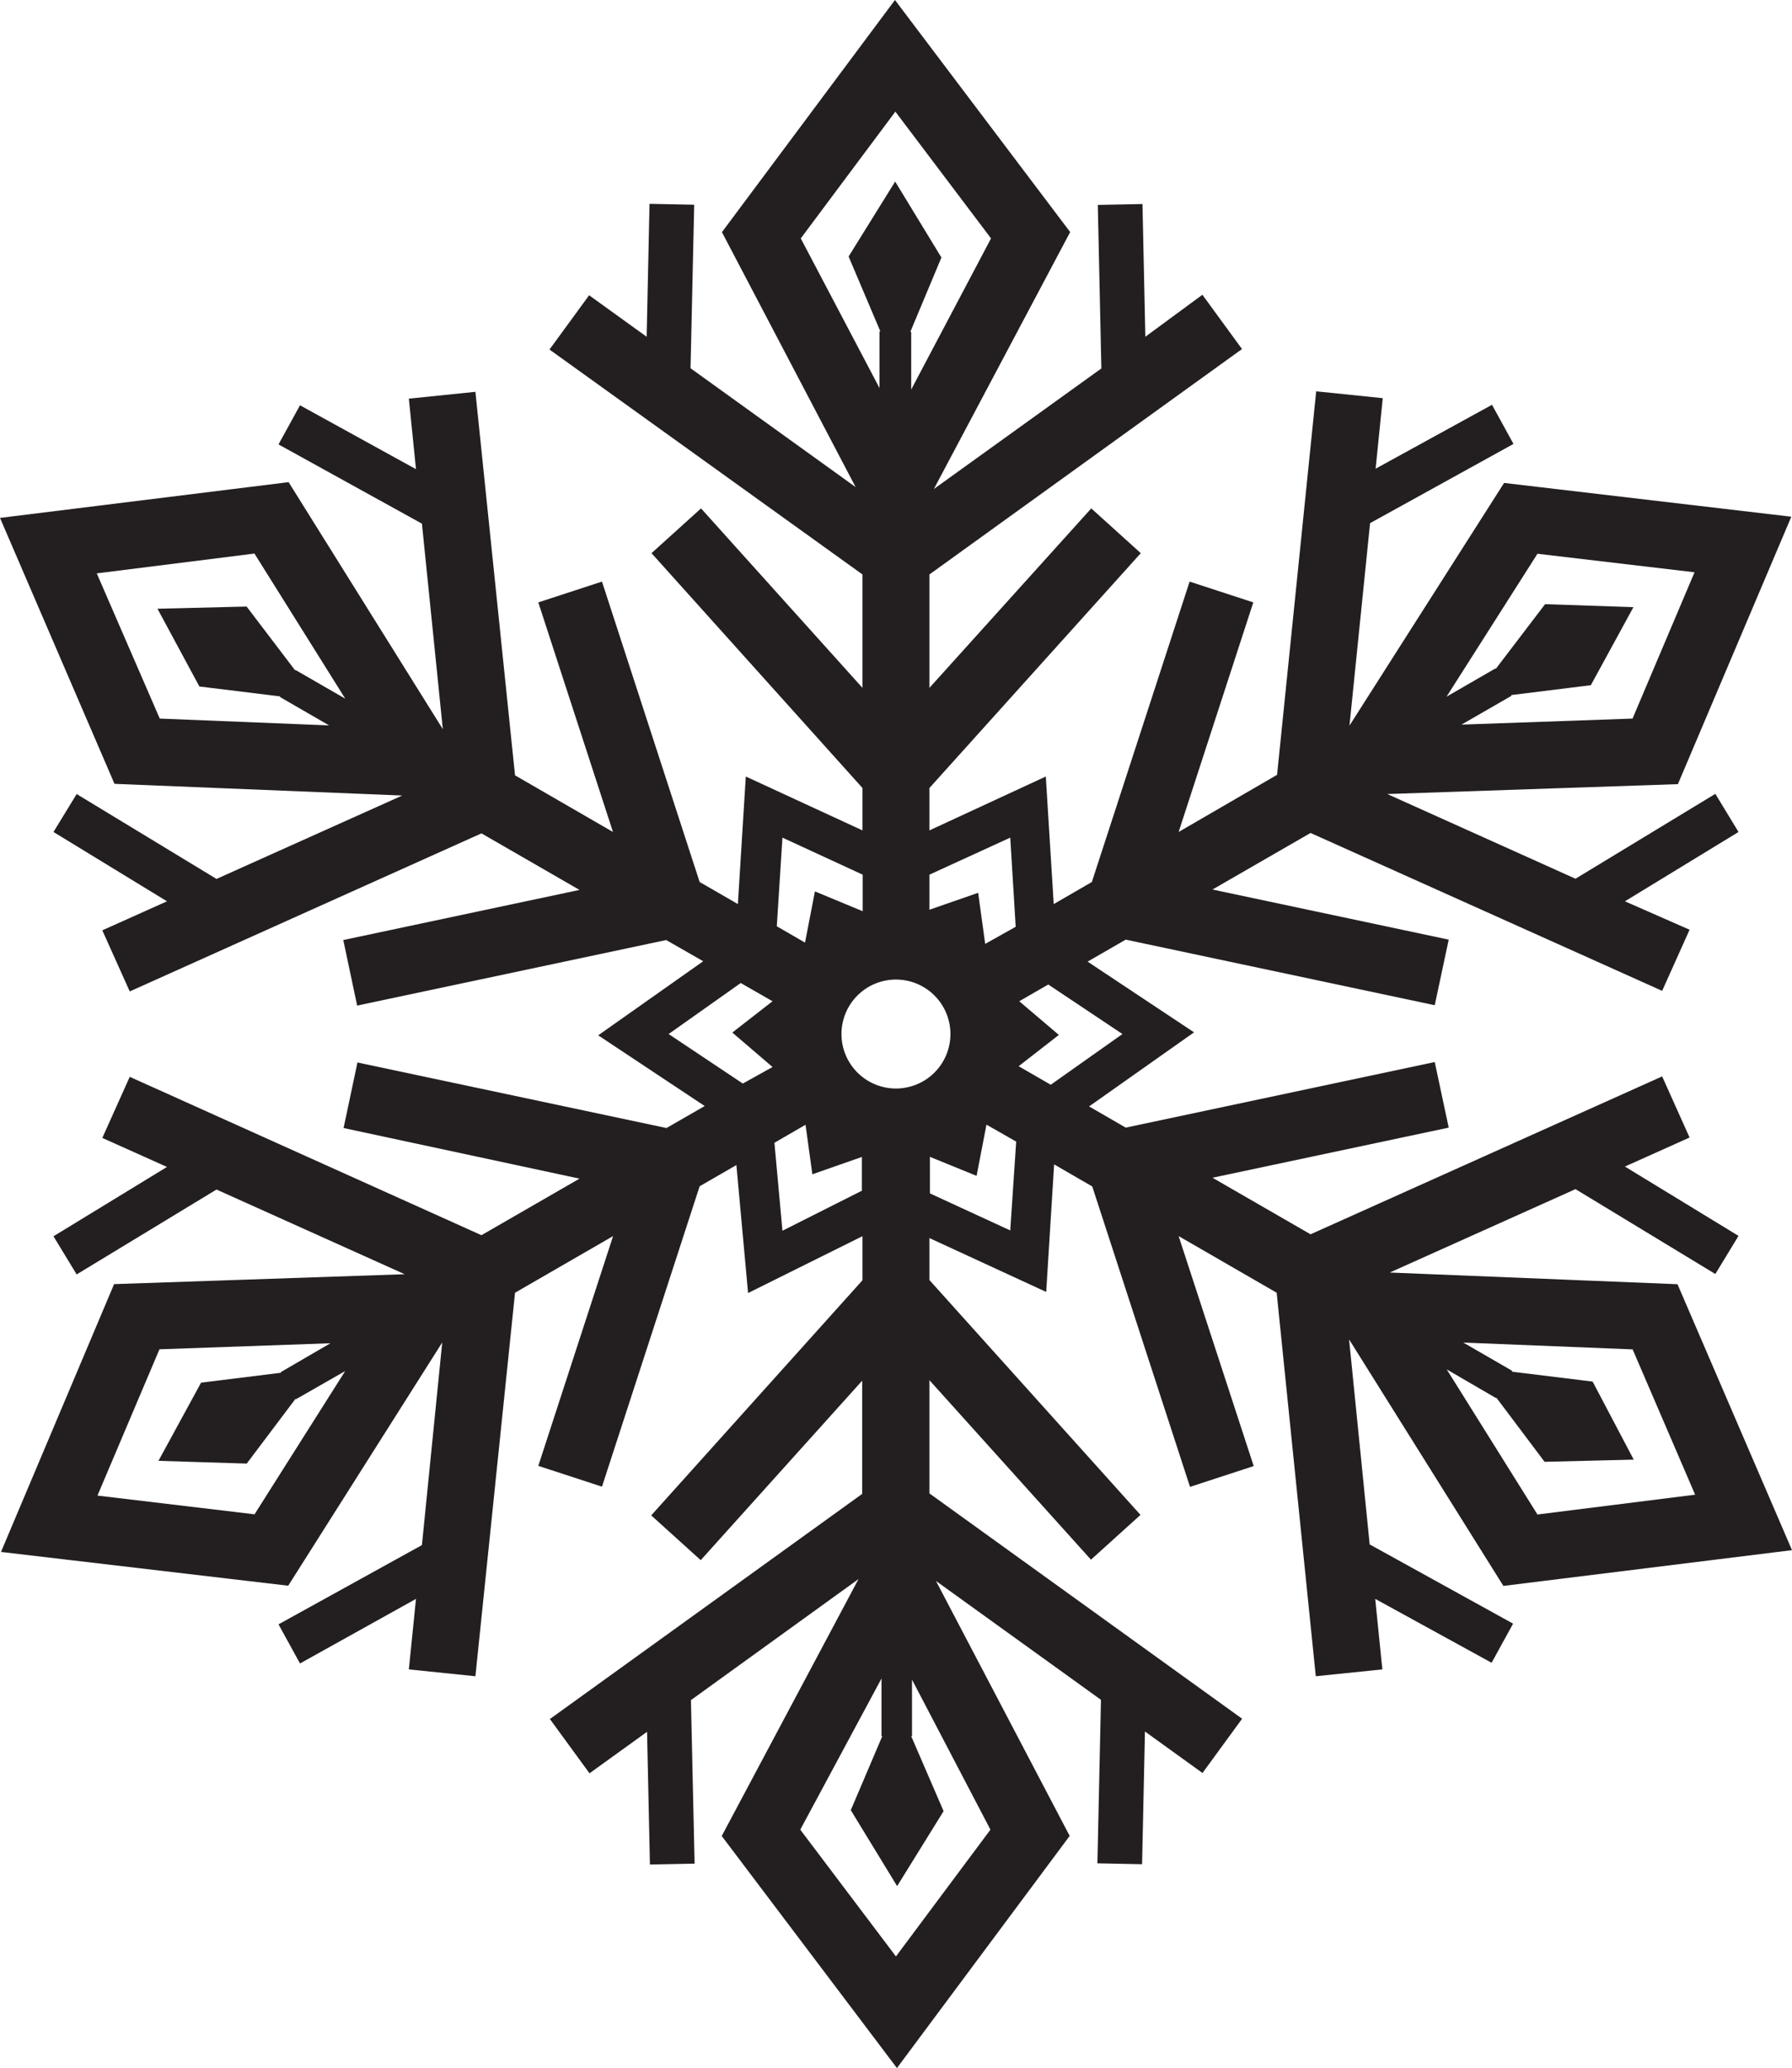 <svg xmlns="http://www.w3.org/2000/svg" viewBox="0 0 180.93 208.8"><defs><style>.cls-1{fill:#231f20;}</style></defs><g id="Layer_2" data-name="Layer 2"><g id="Layer_1-2" data-name="Layer 1"><path class="cls-1" d="M136.21,135.23l15.58,24.89,29.14-3.61-11.56-26.85-29.05-1.18,18.75-8.42,14.12,8.57,2.34-3.85-11.47-7,6.53-2.93-2.77-6.17-35.5,15.94-9.9-5.71,23.85-5.06-1.41-6.62-31.2,6.62-3.7-2.14,10.6-7.48-10.75-7.14,3.85-2.22,31.2,6.62,1.41-6.62-23.85-5.06,9.9-5.71,35.5,15.94,2.77-6.17L164.06,91l11.47-7-2.34-3.85-14.12,8.57-19-8.55,29.34-1,11.45-27-29-3.41L136.25,73.26l2.08-20.44,14.48-8-2.17-3.95-11.75,6.45.72-7.12-6.72-.69-3.95,38.72L119,84l7.54-23.18-6.43-2.1-9.87,30.33-3.85,2.23-.8-12.88L93.84,83.84V79.56l21.34-23.71-5-4.52L93.84,69.45V58L125.4,35.24l-4-5.48L115.64,34l-.29-13.4-4.51.09.36,16.51L94.29,49.37l13.76-25.94L90.36,0,72.89,23.44l13.5,25.74-16.67-12,.37-16.51-4.51-.09L65.29,34l-5.81-4.19-4,5.48L87.08,58V69.45L70.78,51.33l-5,4.52L87.08,79.56v4.28L75.3,78.4l-.8,12.88-3.86-2.23L60.78,58.72l-6.43,2.1L61.89,84,52,78.28,48,39.56l-6.72.69L42,47.37,30.29,40.92l-2.17,3.95,14.48,8,2.11,20.75L29.14,48.68,0,52.29,11.56,79.14l29.05,1.18L21.86,88.74,7.74,80.17,5.4,84l11.46,7-6.53,2.93,2.77,6.17L48.61,84.14l9.9,5.71L34.66,94.91l1.4,6.62,31.2-6.62L71,97.05l-10.6,7.48,10.75,7.14-3.86,2.22-31.2-6.62-1.4,6.62L58.51,119l-9.9,5.71L13.1,108.72l-2.77,6.17,6.53,2.93-11.46,7,2.34,3.85,14.12-8.57,19,8.55-29.34,1L.1,156.69l29,3.41,15.55-24.56L42.6,156l-14.48,8,2.17,3.95L42,161.43l-.72,7.12,6.72.69,4-38.72,9.9-5.72L54.35,148l6.43,2.1,9.86-30.33,3.71-2.14,1.18,12.92,11.55-5.74v4.45L65.75,153l5,4.52,16.3-18.12v11.43L55.52,173.56l4,5.48,5.81-4.19.29,13.4,4.51-.09-.37-16.51,16.92-12.22L72.87,185.37,90.56,208.8,108,185.36l-13.5-25.74,16.66,12-.36,16.51,4.51.09.29-13.4,5.81,4.19,4-5.48L93.84,150.78V139.35l16.31,18.12,5-4.52L93.84,129.24V125l11.79,5.44.8-12.88,3.85,2.23,9.87,30.33,6.43-2.1L119,124.8l9.9,5.72,3.95,38.72,6.72-.69-.72-7.12,11.75,6.45,2.17-3.95-14.48-8Zm24.59,4.26-8.16-1,.05-.08-4.95-2.86,17.1.69,6.31,14.67-15.92,2-9.16-14.65,5,2.91,0-.07,4.88,6.49,9-.22Zm-5.57-83.58,15.86,1.87-6.26,14.77-17.27.61,5.05-2.91-.05-.07,8.06-1,4.3-7.88L156,61l-5,6.56,0-.08-4.95,2.86ZM20.13,69.31l8.15,1,0,.07,4.95,2.86-17.1-.69L9.77,57.89l15.92-2,9.17,14.65-5.05-2.91,0,.07L24.9,61.24l-9,.22Zm5.57,83.58L9.84,151l6.26-14.77,17.26-.61-5,2.91,0,.07-8.06,1L16,147.49l8.91.28,4.94-6.56,0,.08,5-2.86ZM80.85,24.07l9.55-12.8,9.66,12.8L92,39.33V33.51h-.09L95.05,26l-4.67-7.67-4.7,7.57,3.21,7.57H88.8v5.71ZM79,84.57l8.1,3.74V92l-4.82-2-1,5.17-2.85-1.65Zm-1,23.16L75,109.4l-7.49-5,7.28-5.15L78,101.09l-4.06,3.16ZM79,124.26l-.81-8.88,3.14-1.82.69,5,5-1.75v3.41Zm21,60.47-9.54,12.8-9.66-12.8L89,169.47v5.82h.08l-3.18,7.47,4.68,7.67,4.69-7.57L92,175.29h.08v-5.71ZM90.46,109.9a5.5,5.5,0,1,1,5.5-5.5A5.5,5.5,0,0,1,90.46,109.9ZM102,124.23l-8.11-3.74V116.8l4.71,1.92,1-5.17,3,1.71ZM99.47,95.3l-.71-5.16-4.92,1.71V88.31L102,84.57l.55,9Zm6.62,14.22-3.24-1.87,4.06-3.16-4-3.4,2.93-1.69,7.49,5Z"/></g></g></svg>